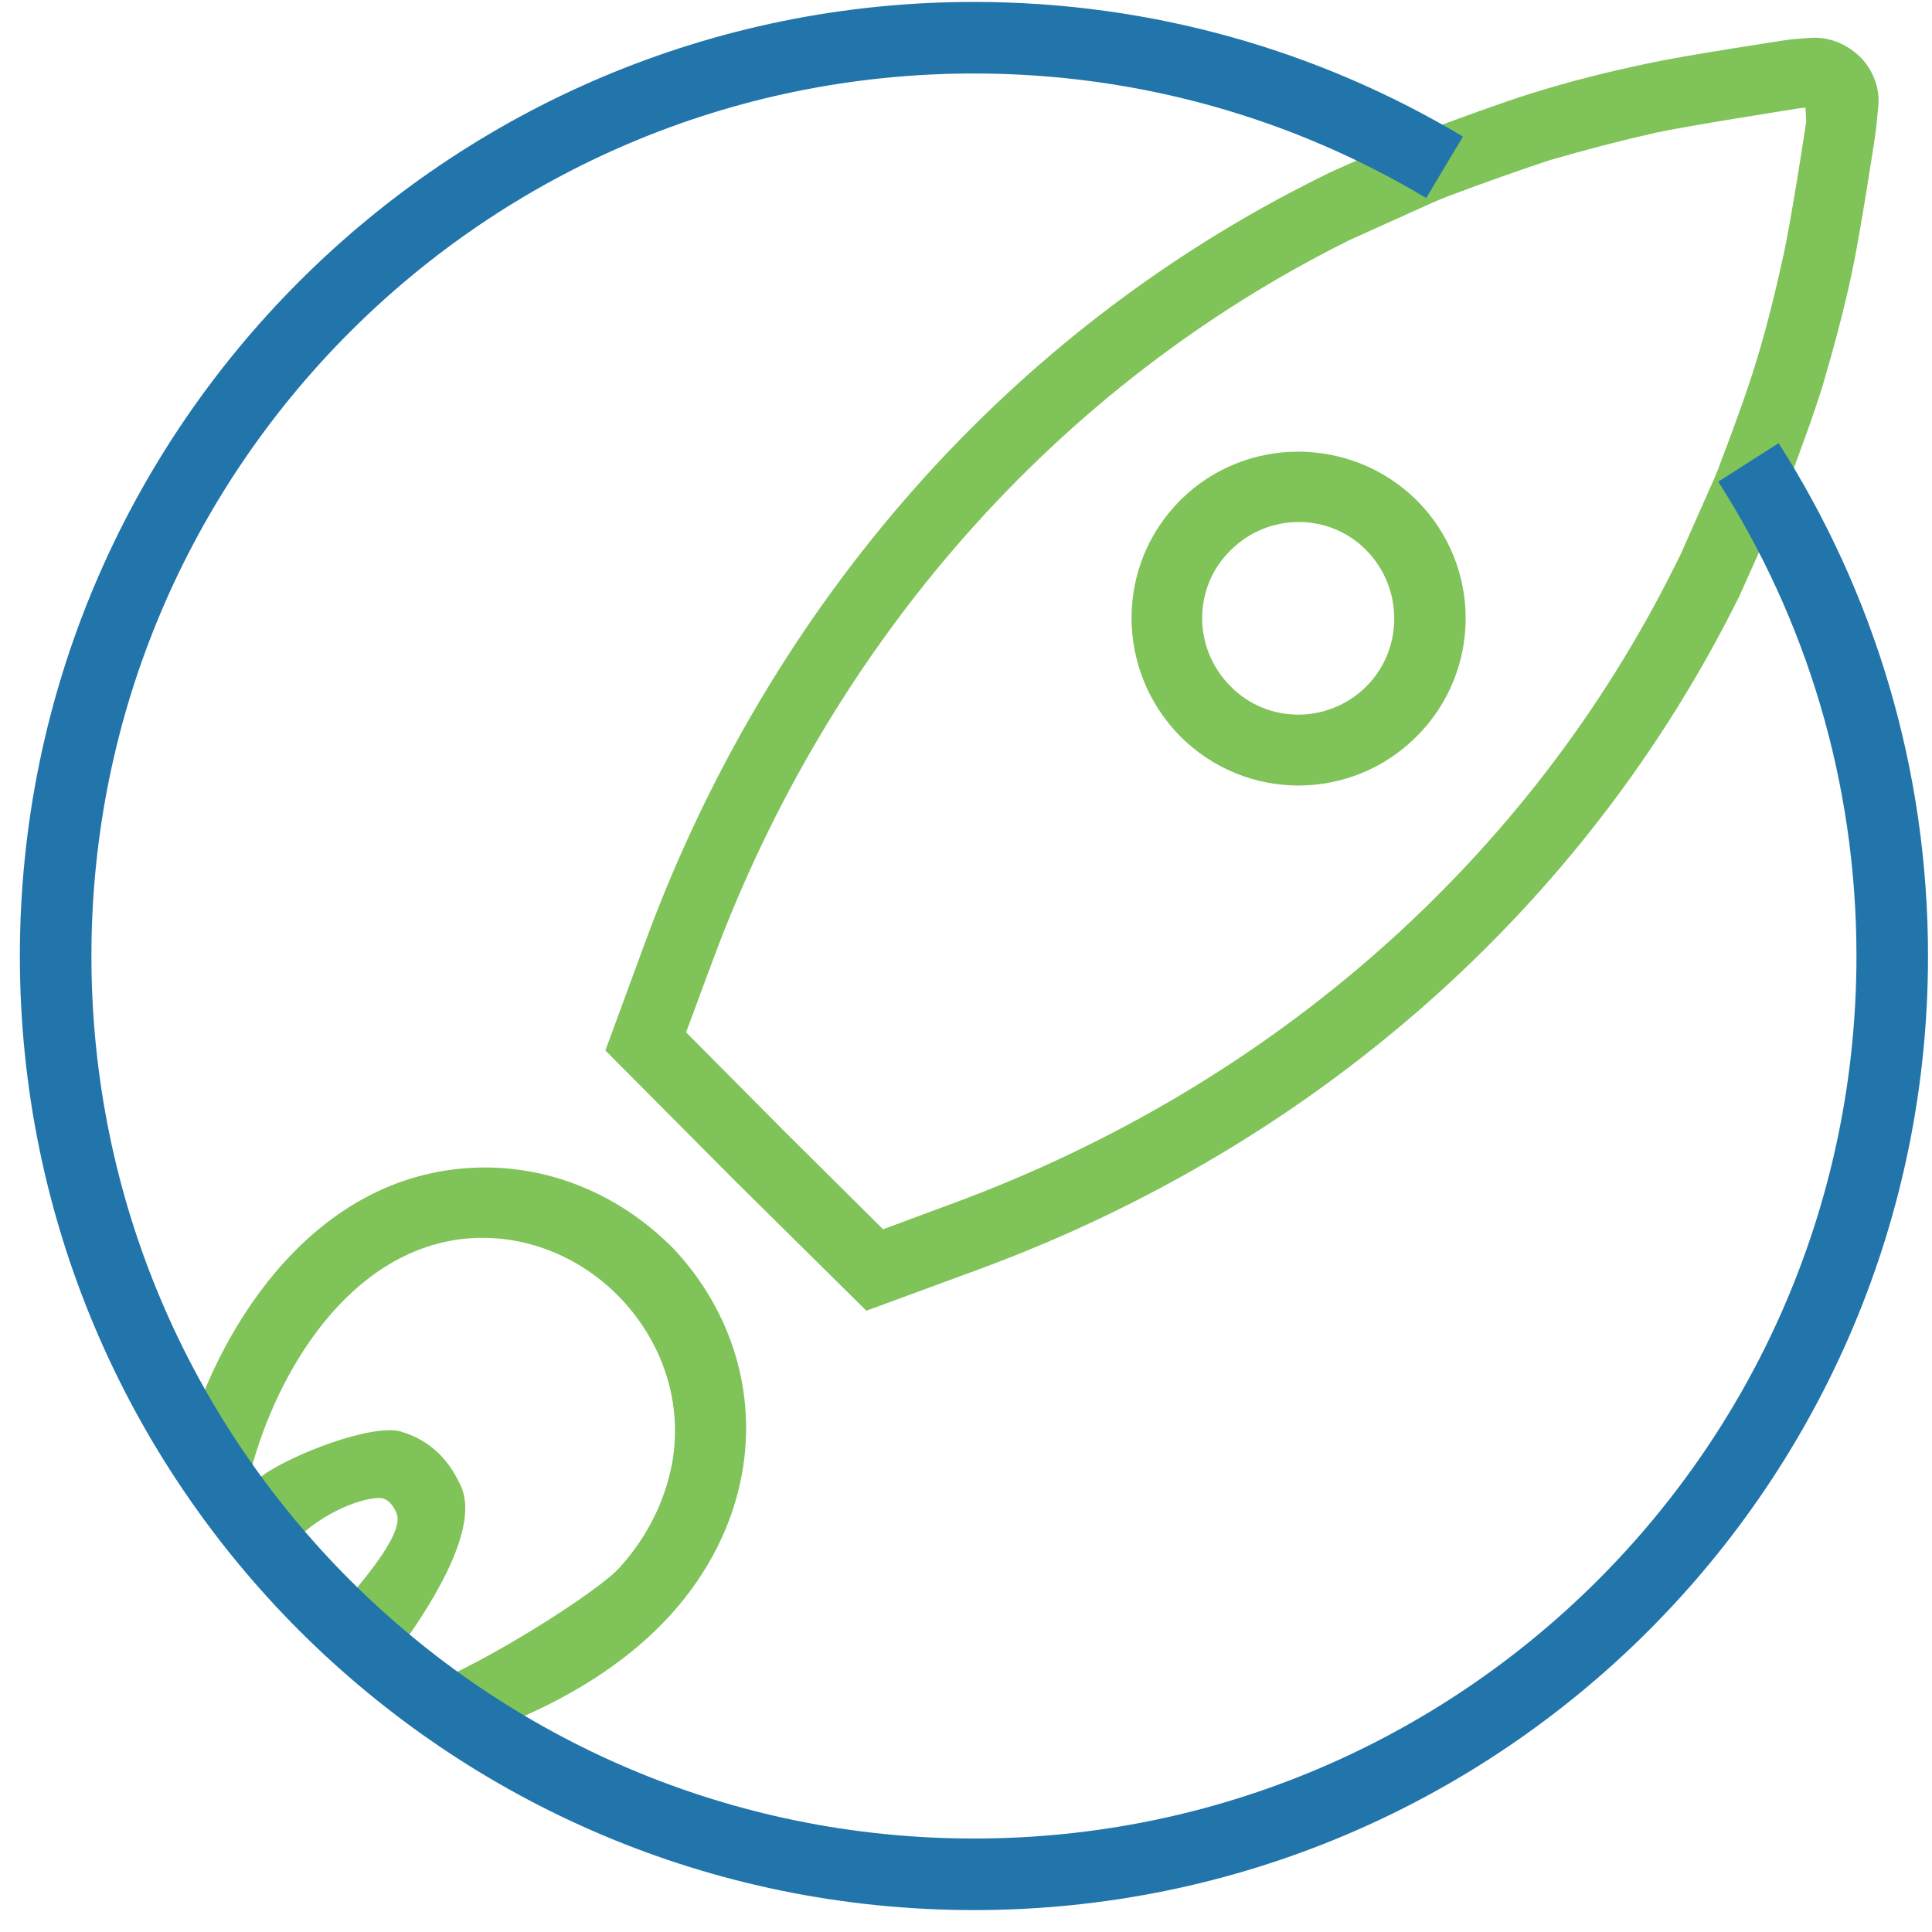 <svg width="81" height="81" viewBox="0 0 81 81" fill="none" xmlns="http://www.w3.org/2000/svg">
<path d="M49.487 20.971C46.744 23.714 46.775 28.133 49.487 30.876C52.23 33.619 56.649 33.619 59.392 30.876C62.135 28.133 62.135 23.714 59.392 20.971C56.649 18.259 52.2 18.259 49.487 20.971ZM57.289 28.773C55.704 30.358 53.144 30.358 51.59 28.773C50.005 27.188 50.005 24.628 51.59 23.074C53.175 21.489 55.735 21.489 57.289 23.074C58.843 24.659 58.843 27.219 57.289 28.773Z" fill="#7FC359"/>
<path d="M77.982 2.381C77.403 1.832 76.672 1.528 75.879 1.589L75.087 1.649C74.904 1.68 70.607 2.32 68.961 2.686C67.377 3.021 65.792 3.417 64.238 3.905C63.049 4.27 61.068 5.002 60.002 5.398C59.514 5.581 59.057 5.764 58.569 5.977L55.765 7.227L55.339 7.44C42.356 13.87 32.36 25.207 27.118 39.318L25.381 44.041L30.836 49.527L36.322 54.952L41.045 53.215C55.186 48.003 66.493 37.977 72.923 24.994L74.356 21.794C74.569 21.337 74.752 20.849 74.935 20.362C75.331 19.295 76.062 17.345 76.428 16.125C76.885 14.571 77.312 12.986 77.647 11.402C77.982 9.847 78.622 5.703 78.653 5.428L78.744 4.484C78.836 3.722 78.531 2.929 77.982 2.381ZM75.727 5.093C75.727 5.124 75.087 9.329 74.752 10.792C74.417 12.316 74.051 13.809 73.594 15.272C73.258 16.4 72.558 18.289 72.161 19.326C72.009 19.752 71.826 20.179 71.643 20.575L70.455 23.257L70.241 23.684C64.146 35.965 53.419 45.474 39.979 50.441L37.023 51.538L32.878 47.424L28.764 43.28L29.861 40.323C34.828 26.914 44.306 16.156 56.588 10.061L59.697 8.659C60.093 8.476 60.52 8.293 60.946 8.141C61.982 7.745 63.872 7.074 65 6.708C66.462 6.282 67.986 5.886 69.48 5.55C70.942 5.246 74.843 4.636 75.392 4.545L75.697 4.514L75.727 5.093Z" fill="#7FC359"/>
<path d="M19.194 49.009C12.855 49.68 9.015 55.866 7.674 60.956L11.697 65.161C12.063 64.826 12.428 64.491 12.764 64.217C14.25 63 15.708 62.729 16.044 62.82C16.287 62.881 16.47 63.095 16.623 63.43C17.019 64.344 14.836 66.685 14.165 67.538C14.161 69.662 19.682 72.831 19.682 72.831C20.522 72.549 21.346 72.223 22.15 71.866C24.375 70.86 26.508 69.489 28.154 67.66C29.708 65.923 30.714 63.942 31.11 61.779C31.72 58.396 30.683 54.982 28.276 52.392C25.868 49.923 22.577 48.643 19.194 49.009ZM28.184 61.321C27.88 62.937 27.148 64.43 25.96 65.74C24.486 67.355 13.123 74.185 16.543 69.397C17.823 67.691 20.158 64.192 19.335 62.333C19.091 61.784 18.786 61.327 18.421 60.961C17.964 60.504 17.415 60.2 16.805 60.017C15.586 59.681 12.215 60.986 10.996 61.87C10.752 62.022 10.539 62.205 10.325 62.388C10.386 62.144 10.447 61.931 10.508 61.687C11.605 57.512 14.623 52.453 19.468 51.935C21.906 51.691 24.314 52.636 26.051 54.464C27.849 56.384 28.611 58.883 28.184 61.321Z" fill="#7FC359"/>
<path fill-rule="evenodd" clip-rule="evenodd" d="M40.833 3.081C20.398 3.081 3.833 19.646 3.833 40.081C3.833 60.515 20.398 77.081 40.833 77.081C61.267 77.081 77.833 60.515 77.833 40.081C77.833 32.758 75.707 25.937 72.04 20.194L74.569 18.58C78.535 24.79 80.833 32.169 80.833 40.081C80.833 62.172 62.924 80.081 40.833 80.081C18.742 80.081 0.833 62.172 0.833 40.081C0.833 17.989 18.742 0.081 40.833 0.081C48.324 0.081 55.338 2.141 61.334 5.727L59.794 8.302C54.25 4.987 47.767 3.081 40.833 3.081Z" fill="#2175AA"/>
</svg>
